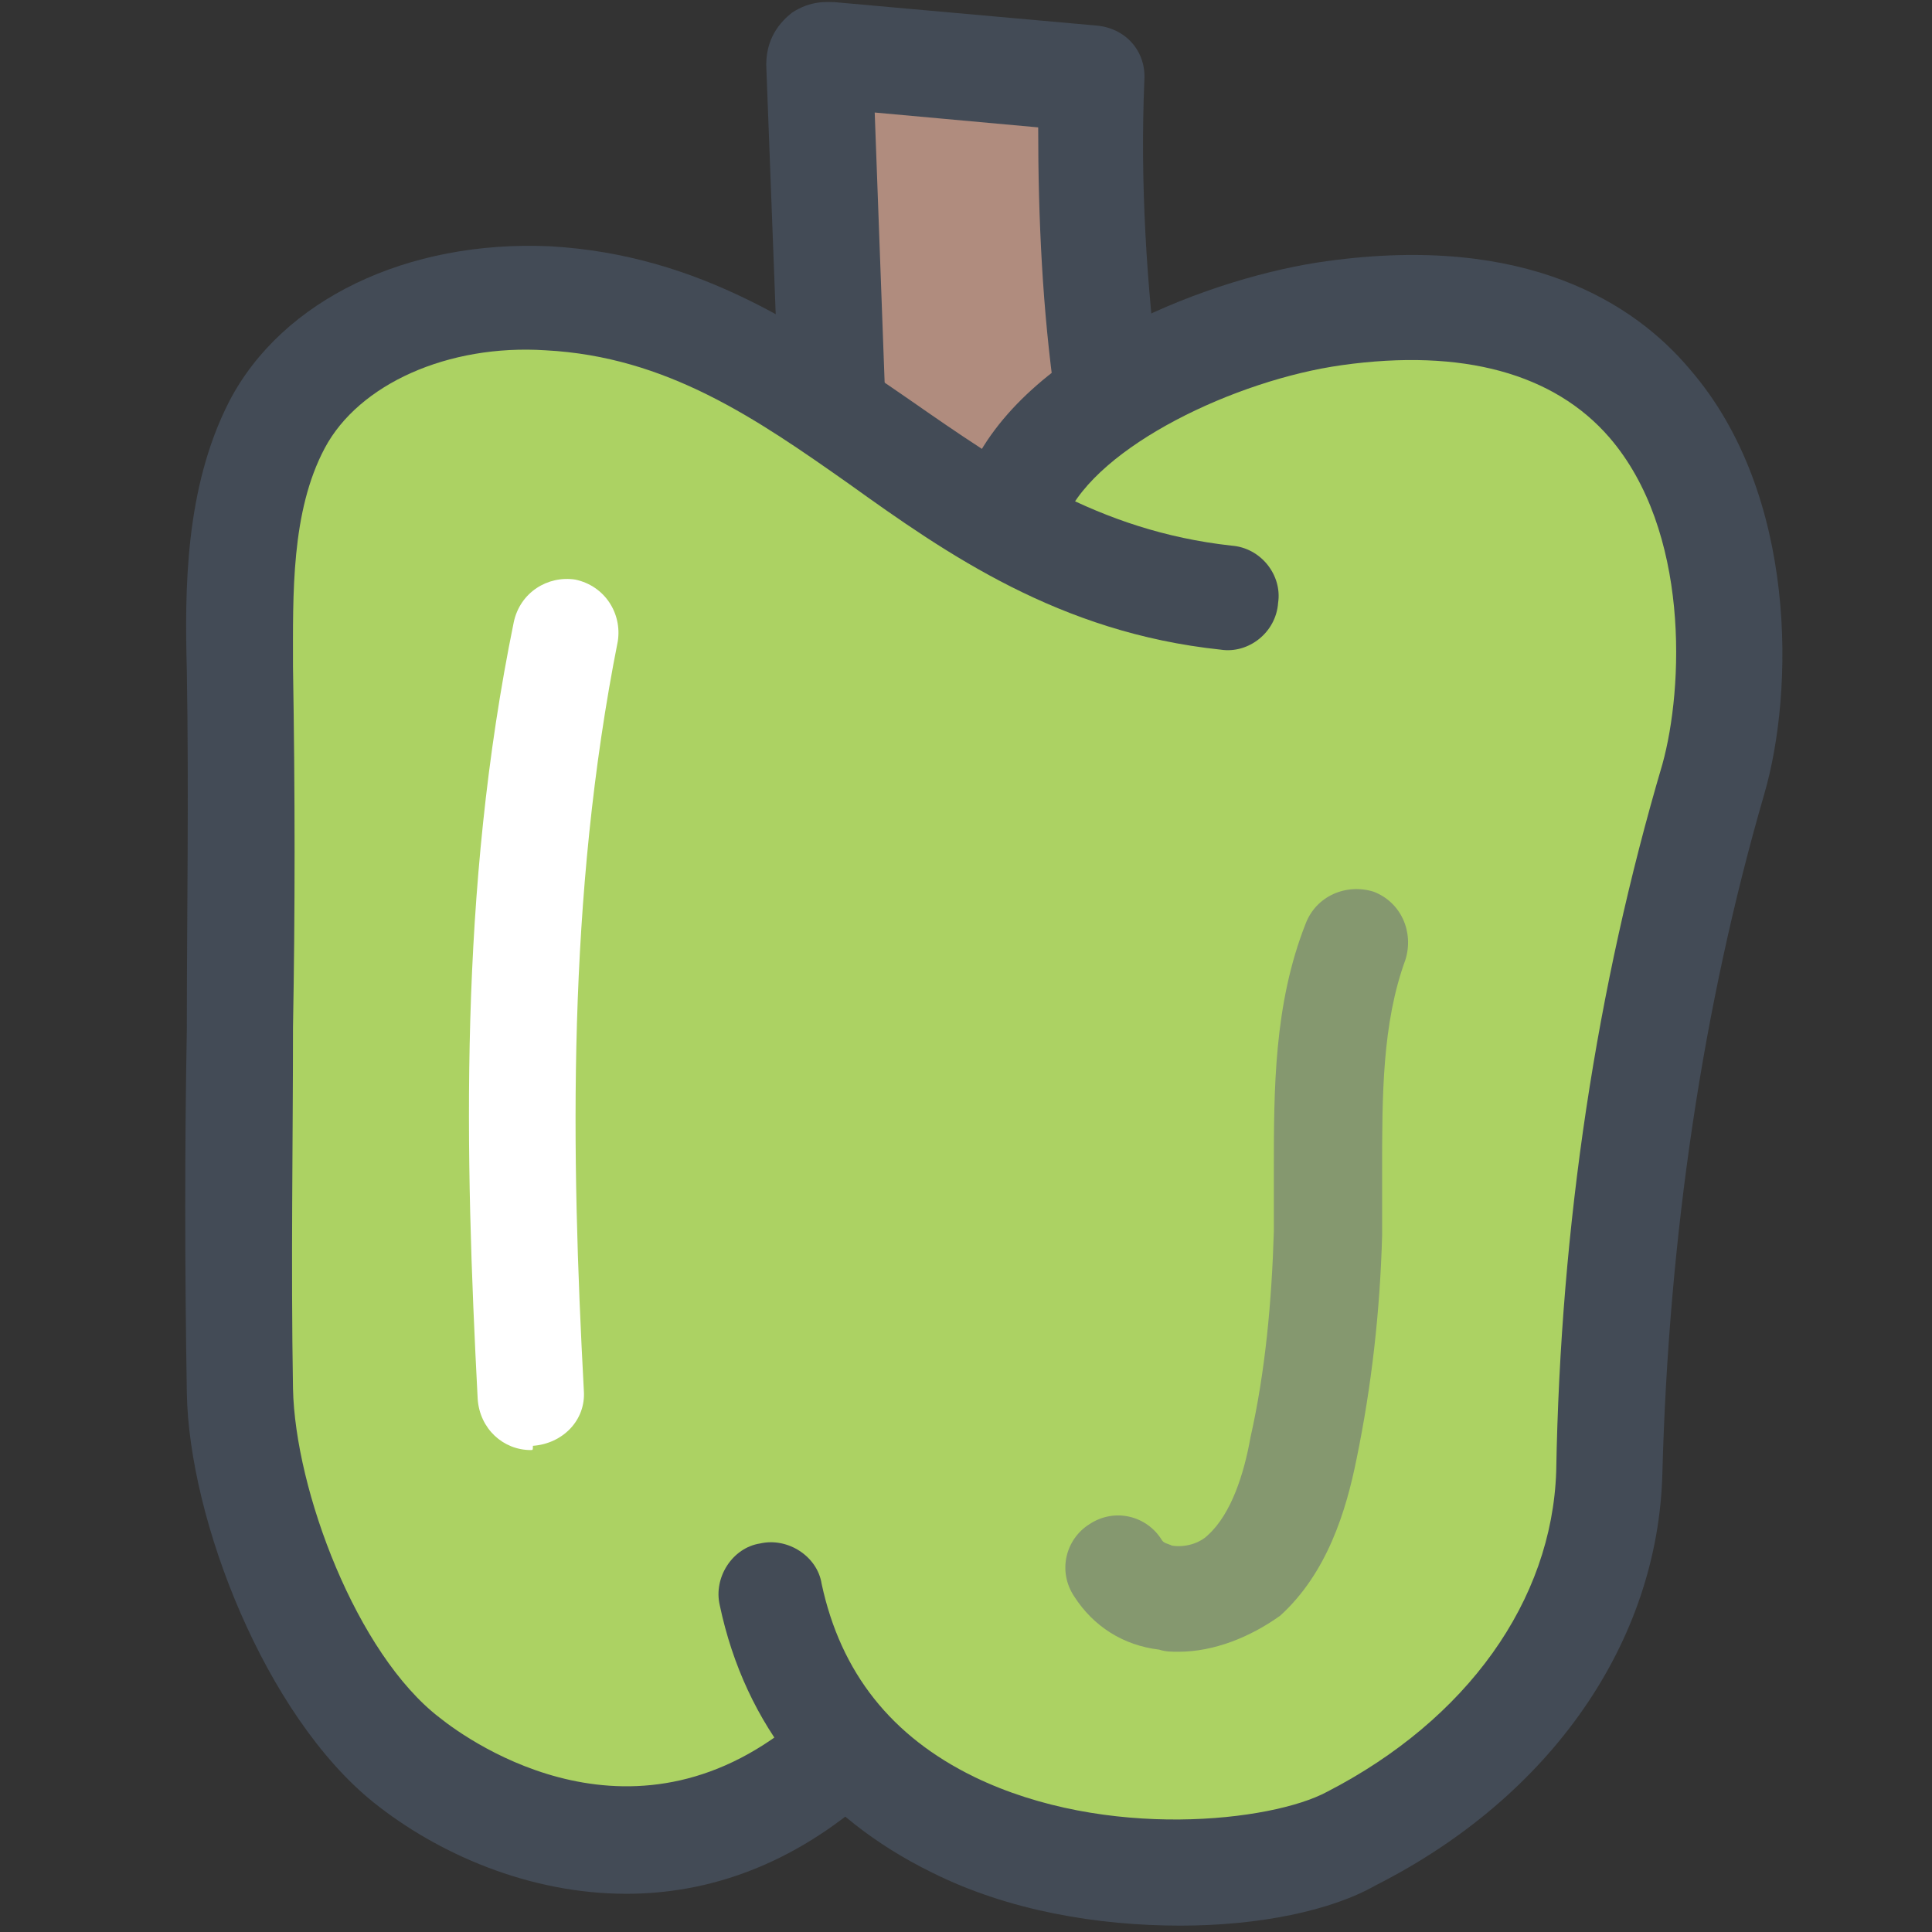 <?xml version="1.0" encoding="utf-8"?>
<!-- Generator: Adobe Illustrator 22.1.0, SVG Export Plug-In . SVG Version: 6.00 Build 0)  -->
<svg version="1.1" id="Layer_1" xmlns="http://www.w3.org/2000/svg" xmlns:xlink="http://www.w3.org/1999/xlink" x="0px" y="0px"
	 viewBox="0 0 91 91" style="enable-background:new 0 0 91 91;" xml:space="preserve">
<rect x="0" y="0" width="91" height="91" fill="#333333" stroke="none"/>
<style type="text/css">
	.st0{fill:#B08C7E;}
	.st1{fill:#ACD263;}
	.st2{fill:#434B56;}
	.st3{fill:#FFFFFF;}
	.st4{fill:#85986F;}
</style>
<g>
	<path class="st0" d="M52.2,29.3c-0.7-4.9-0.9-20.7-0.7-25.7C47.3,3.3,43.2,3,39.2,2.6c-0.1,0-0.3,0-0.4,0.1
		c-0.2,0.1-0.2,0.3-0.2,0.5c0.2,5.3,0.4,21.4,0.6,26.7L52.2,29.3z"/>
	<g>
		<path class="st1" d="M78.5,18.9c-3.1-3.6-8-4.9-14.6-4c-4.8,0.6-12.4,4.3-15.4,9.1c-0.1,0.2-1.8,0.2-7.9-3.6
			c-0.1,0-9.2-6.1-15.2-6.4c-5.4-0.3-10.4,2-12.4,5.6c-1.8,3.5-1.8,7.7-1.7,11.4c0.1,6.1,0,11.8,0,17.4c0,5.6-0.1,11.4,0,17.5
			c0.1,5.3,3.3,13.7,7.8,17.2c1.1,0.8,10.6,7.9,19.8-0.1c0,0,2.1,0.9,6.7,3.1c6.7,3.2,15.3,2.4,18.7,0.7c7.4-3.7,11.9-10,12-16.9
			c0.3-11.7,1.9-23.1,5-33.6C82.6,32.2,82.8,23.9,78.5,18.9z"/>
	</g>
	<g>
		<g>
			<path class="st2" d="M29.5,89.2c-4.6,0-8.9-1.9-11.9-4.3c-5.1-4.1-8.7-13.3-8.8-19.3c-0.1-6-0.1-11.7,0-17.1c0-5.4,0.1-11,0-16.9
				c-0.1-3.8-0.1-8.6,2-12.7c2.5-4.8,8.4-7.6,15.1-7.3c7.1,0.4,12.1,3.9,16.9,7.2c4.6,3.2,8.9,6.2,15.2,6.9c1.4,0.1,2.4,1.4,2.2,2.7
				c-0.1,1.4-1.4,2.4-2.7,2.2c-7.6-0.8-12.9-4.5-17.5-7.8c-4.4-3.1-8.6-6-14.3-6.3c-4.6-0.3-8.8,1.6-10.4,4.6
				c-1.6,3-1.5,6.9-1.5,10.3c0.1,6,0.1,11.6,0,17c0,5.4-0.1,11.1,0,17c0.1,4.8,3,12.5,6.9,15.5c1.5,1.2,9.3,6.7,17.1-0.1
				c1-0.9,2.6-0.8,3.5,0.2s0.8,2.6-0.2,3.5C37.3,87.9,33.3,89.2,29.5,89.2z"/>
			<path class="st2" d="M55.6,90.7c-3.9,0-8.1-0.7-11.7-2.5c-5.3-2.6-8.8-6.9-10-12.6c-0.3-1.3,0.6-2.7,1.9-2.9
				c1.3-0.3,2.7,0.6,2.9,1.9c0.9,4.2,3.3,7.2,7.2,9.1c6.2,3,14,2.1,16.6,0.7c6.6-3.4,10.6-9,10.8-15.1c0.2-11.6,1.9-22.8,5-33.3
				c1-3.6,1.3-11-2.5-15.4c-2.6-3-6.9-4.2-12.6-3.4c-5,0.7-11.5,3.8-13,7.2c-0.5,1.3-2,1.9-3.3,1.3c-1.3-0.5-1.9-2-1.3-3.3
				c2.6-6.1,11.7-9.4,16.9-10.1c9.4-1.3,14.5,2,17.1,5.1c5.1,5.9,4.9,15.2,3.5,20c-2.9,10-4.5,20.8-4.8,32
				c-0.2,7.9-5.2,15.2-13.5,19.4C62.7,90,59.3,90.7,55.6,90.7z"/>
			<path class="st3" d="M25,68.3c-1.3,0-2.4-1-2.5-2.4c-0.6-11.5-0.9-23.9,1.7-36.6c0.3-1.4,1.6-2.2,2.9-2c1.4,0.3,2.2,1.6,2,2.9
				c-2.4,12.1-2.2,24.1-1.6,35.3c0.1,1.4-1,2.5-2.4,2.6C25.1,68.3,25.1,68.3,25,68.3z"/>
		</g>
		<path class="st4" d="M55.5,77.8c-0.3,0-0.6,0-0.9-0.1c-1.7-0.2-3.1-1.1-4-2.5c-0.8-1.2-0.4-2.7,0.7-3.4c1.2-0.8,2.7-0.4,3.4,0.7
			c0.1,0.2,0.3,0.2,0.5,0.3c0.6,0.1,1.3-0.1,1.7-0.5c1.1-1,1.7-2.9,2-4.6c0.7-3.1,1-6.4,1.1-9.7c0-0.9,0-1.9,0-2.8
			c0-3.9,0-7.9,1.5-11.7c0.5-1.3,1.9-1.9,3.2-1.5c1.3,0.5,1.9,1.9,1.5,3.2c-1.1,3-1.1,6.4-1.1,10c0,1,0,2,0,3
			c-0.1,3.6-0.5,7.1-1.2,10.5c-0.5,2.5-1.4,5.4-3.6,7.4C58.9,77.1,57.2,77.8,55.5,77.8z"/>
		<path class="st2" d="M39.2,21.5c-1.3,0-2.4-1.1-2.5-2.4L36.1,3.3c-0.1-1.5,0.7-2.3,1.2-2.7c0.9-0.6,1.7-0.5,2-0.5l12.3,1.1
			C53,1.3,54,2.4,53.9,3.8c-0.2,4.8,0.1,9.6,0.7,14.3c0.2,1.4-0.8,2.6-2.1,2.8c-1.4,0.2-2.6-0.8-2.8-2.1c-0.6-4.2-0.8-8.5-0.8-12.8
			l-7.7-0.7l0.5,13.6C41.8,20.3,40.7,21.4,39.2,21.5C39.3,21.5,39.3,21.5,39.2,21.5z"/>
	</g>
</g>
</svg>
